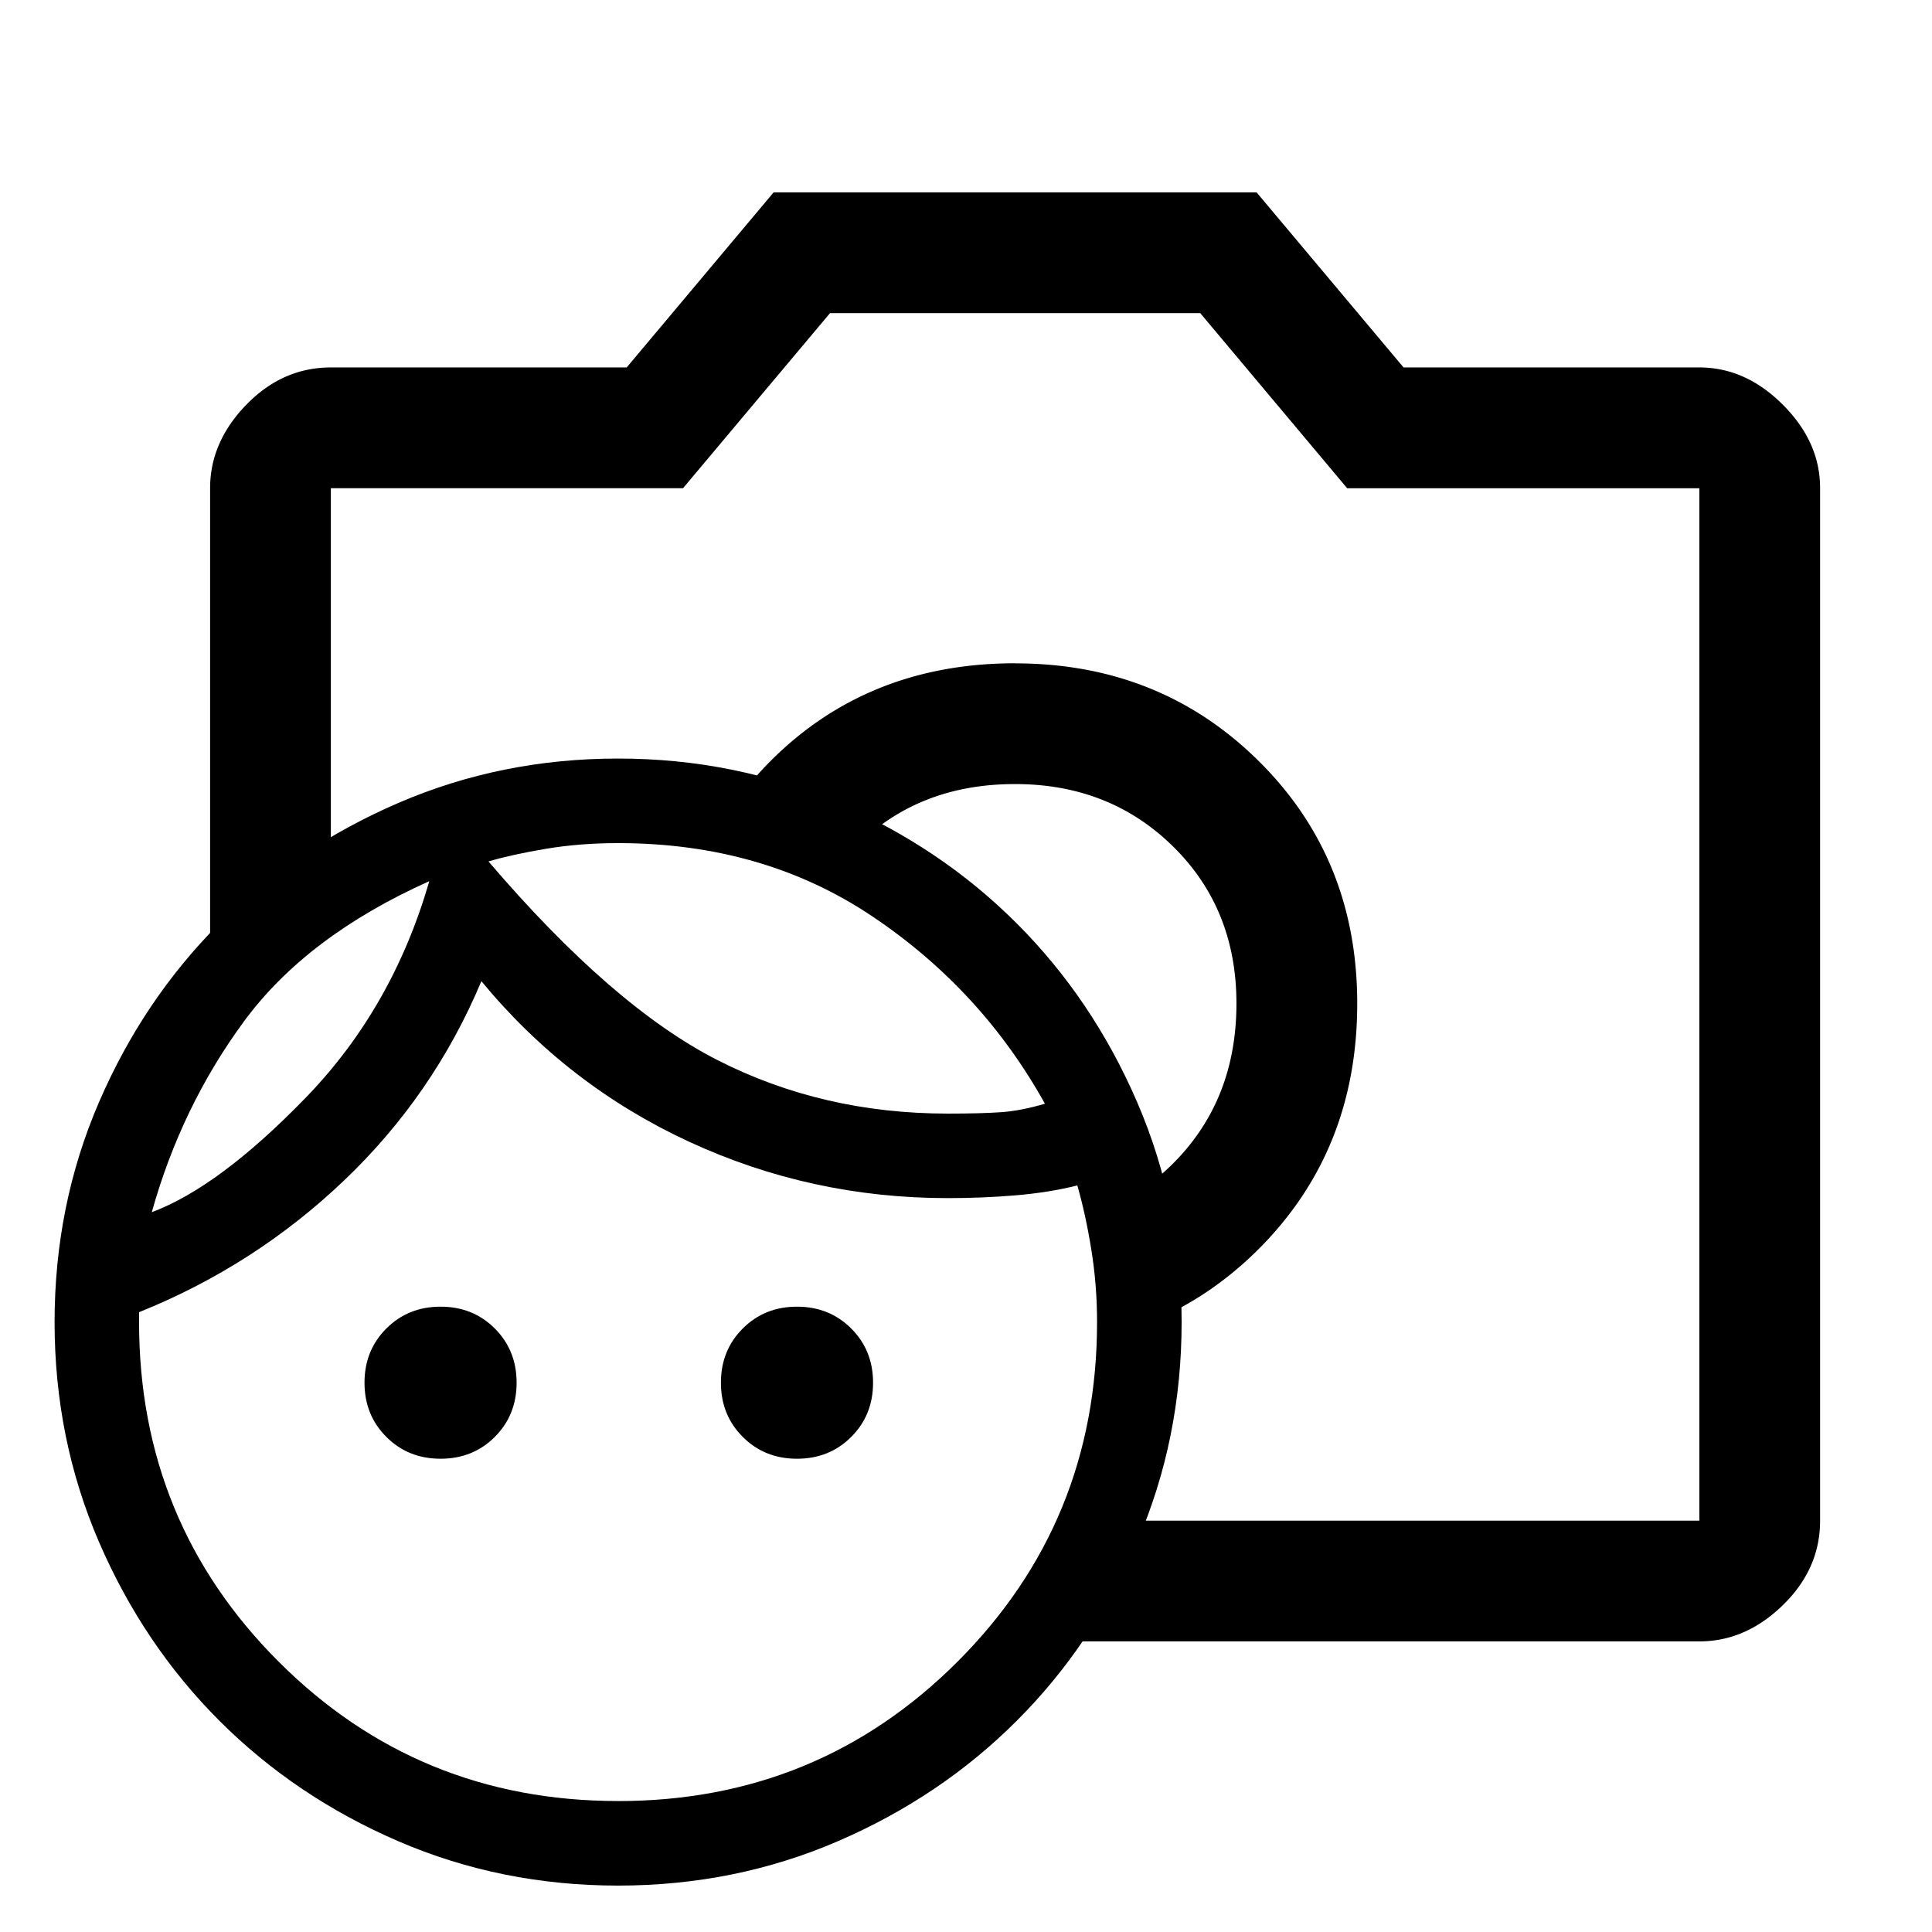 <?xml version="1.0" encoding="UTF-8" standalone="no"?>
<svg
   height="48"
   width="48"
   version="1.1"
   id="svg4"
   xml:space="preserve"
   xmlns="http://www.w3.org/2000/svg"
   xmlns:svg="http://www.w3.org/2000/svg"><defs
     id="defs8" /><path
     id="path2"
     d="M 19.22,4.78 15.57,9.129 H 8.22 c -0.8,0 -1.5,0.309 -2.1,0.926 C 5.521,10.672 5.22,11.363 5.22,12.129 v 11.424 a 13.627,13.627 0 0 1 3,-2.271 V 12.129 h 8.75 L 20.621,7.78 h 9.199 l 3.65,4.35 h 8.75 V 37.78 H 27.625 a 13.627,13.627 0 0 1 -1.512,3 h 16.107 c 0.767,0 1.458,-0.3 2.074,-0.9 0.617,-0.6 0.926,-1.3 0.926,-2.1 V 12.129 c 0,-0.767 -0.309,-1.458 -0.926,-2.074 C 43.678,9.438 42.987,9.129 42.22,9.129 H 34.871 L 31.22,4.78 Z m 6,11.699 c -2.433,0 -4.458,0.809 -6.074,2.426 -0.334,0.334 -0.626,0.688 -0.891,1.055 a 13.627,13.627 0 0 1 2.951,1.143 c 0.023,-0.023 0.041,-0.049 0.064,-0.072 1.033,-1.033 2.349,-1.551 3.949,-1.551 1.567,0 2.876,0.517 3.926,1.551 1.05,1.033 1.574,2.334 1.574,3.9 0,1.6 -0.524,2.925 -1.574,3.975 -0.34,0.34 -0.711,0.62 -1.105,0.85 a 13.627,13.627 0 0 1 0.426,3.137 c 1.034,-0.408 1.97,-1.027 2.805,-1.861 1.633,-1.633 2.449,-3.666 2.449,-6.1 0,-2.4 -0.816,-4.409 -2.449,-6.025 -1.633,-1.617 -3.651,-2.426 -6.051,-2.426 z" /><path
     d="m 10.946,36.242 q -0.805,0 -1.347,-0.542 -0.543,-0.542 -0.543,-1.347 0,-0.805 0.543,-1.347 0.542,-0.542 1.347,-0.542 0.805,0 1.347,0.542 0.542,0.543 0.542,1.347 0,0.805 -0.542,1.347 -0.543,0.542 -1.347,0.542 z m 8.855,0 q -0.805,0 -1.347,-0.542 -0.543,-0.542 -0.543,-1.347 0,-0.805 0.543,-1.347 0.542,-0.542 1.347,-0.542 0.805,0 1.347,0.542 0.543,0.543 0.543,1.347 0,0.805 -0.543,1.347 -0.542,0.542 -1.347,0.542 z m -4.445,8.505 q 4.97,0 8.435,-3.465 3.465,-3.465 3.465,-8.435 0,-0.91 -0.14,-1.785 -0.14,-0.875 -0.35,-1.61 -0.7,0.175 -1.523,0.245 -0.823,0.07 -1.698,0.07 -3.395,0 -6.423,-1.4 -3.027,-1.4 -5.162,-3.99 -1.19,2.835 -3.412,4.952 -2.223,2.118 -5.093,3.272 v 0.245 q 0,4.97 3.465,8.435 3.465,3.465 8.435,3.465 z m 0,2.1 q -2.905,0 -5.46,-1.102 -2.555,-1.103 -4.445,-2.993 -1.89,-1.89 -2.993,-4.445 -1.102,-2.555 -1.102,-5.46 0,-2.905 1.102,-5.46 1.103,-2.555 2.993,-4.445 1.89,-1.89 4.445,-2.993 2.555,-1.103 5.46,-1.103 2.905,0 5.46,1.103 2.555,1.103 4.445,2.993 1.89,1.89 2.993,4.445 1.103,2.555 1.103,5.46 0,2.905 -1.103,5.46 -1.103,2.555 -2.993,4.445 -1.89,1.89 -4.445,2.993 -2.555,1.102 -5.46,1.102 z M 12.136,21.402 q 3.08,3.605 5.688,4.935 2.607,1.33 5.722,1.33 0.84,0 1.33,-0.035 0.49,-0.035 1.085,-0.21 -1.575,-2.835 -4.288,-4.655 -2.713,-1.82 -6.317,-1.82 -0.945,0 -1.785,0.14 -0.84,0.14 -1.435,0.315 z M 3.771,30.117 q 1.68,-0.63 3.832,-2.853 2.153,-2.223 3.063,-5.372 -3.045,1.365 -4.603,3.482 -1.558,2.118 -2.292,4.743 z M 12.136,21.402 Z m -1.47,0.49 z"
     id="path133"
     style="stroke-width:1" /></svg>
